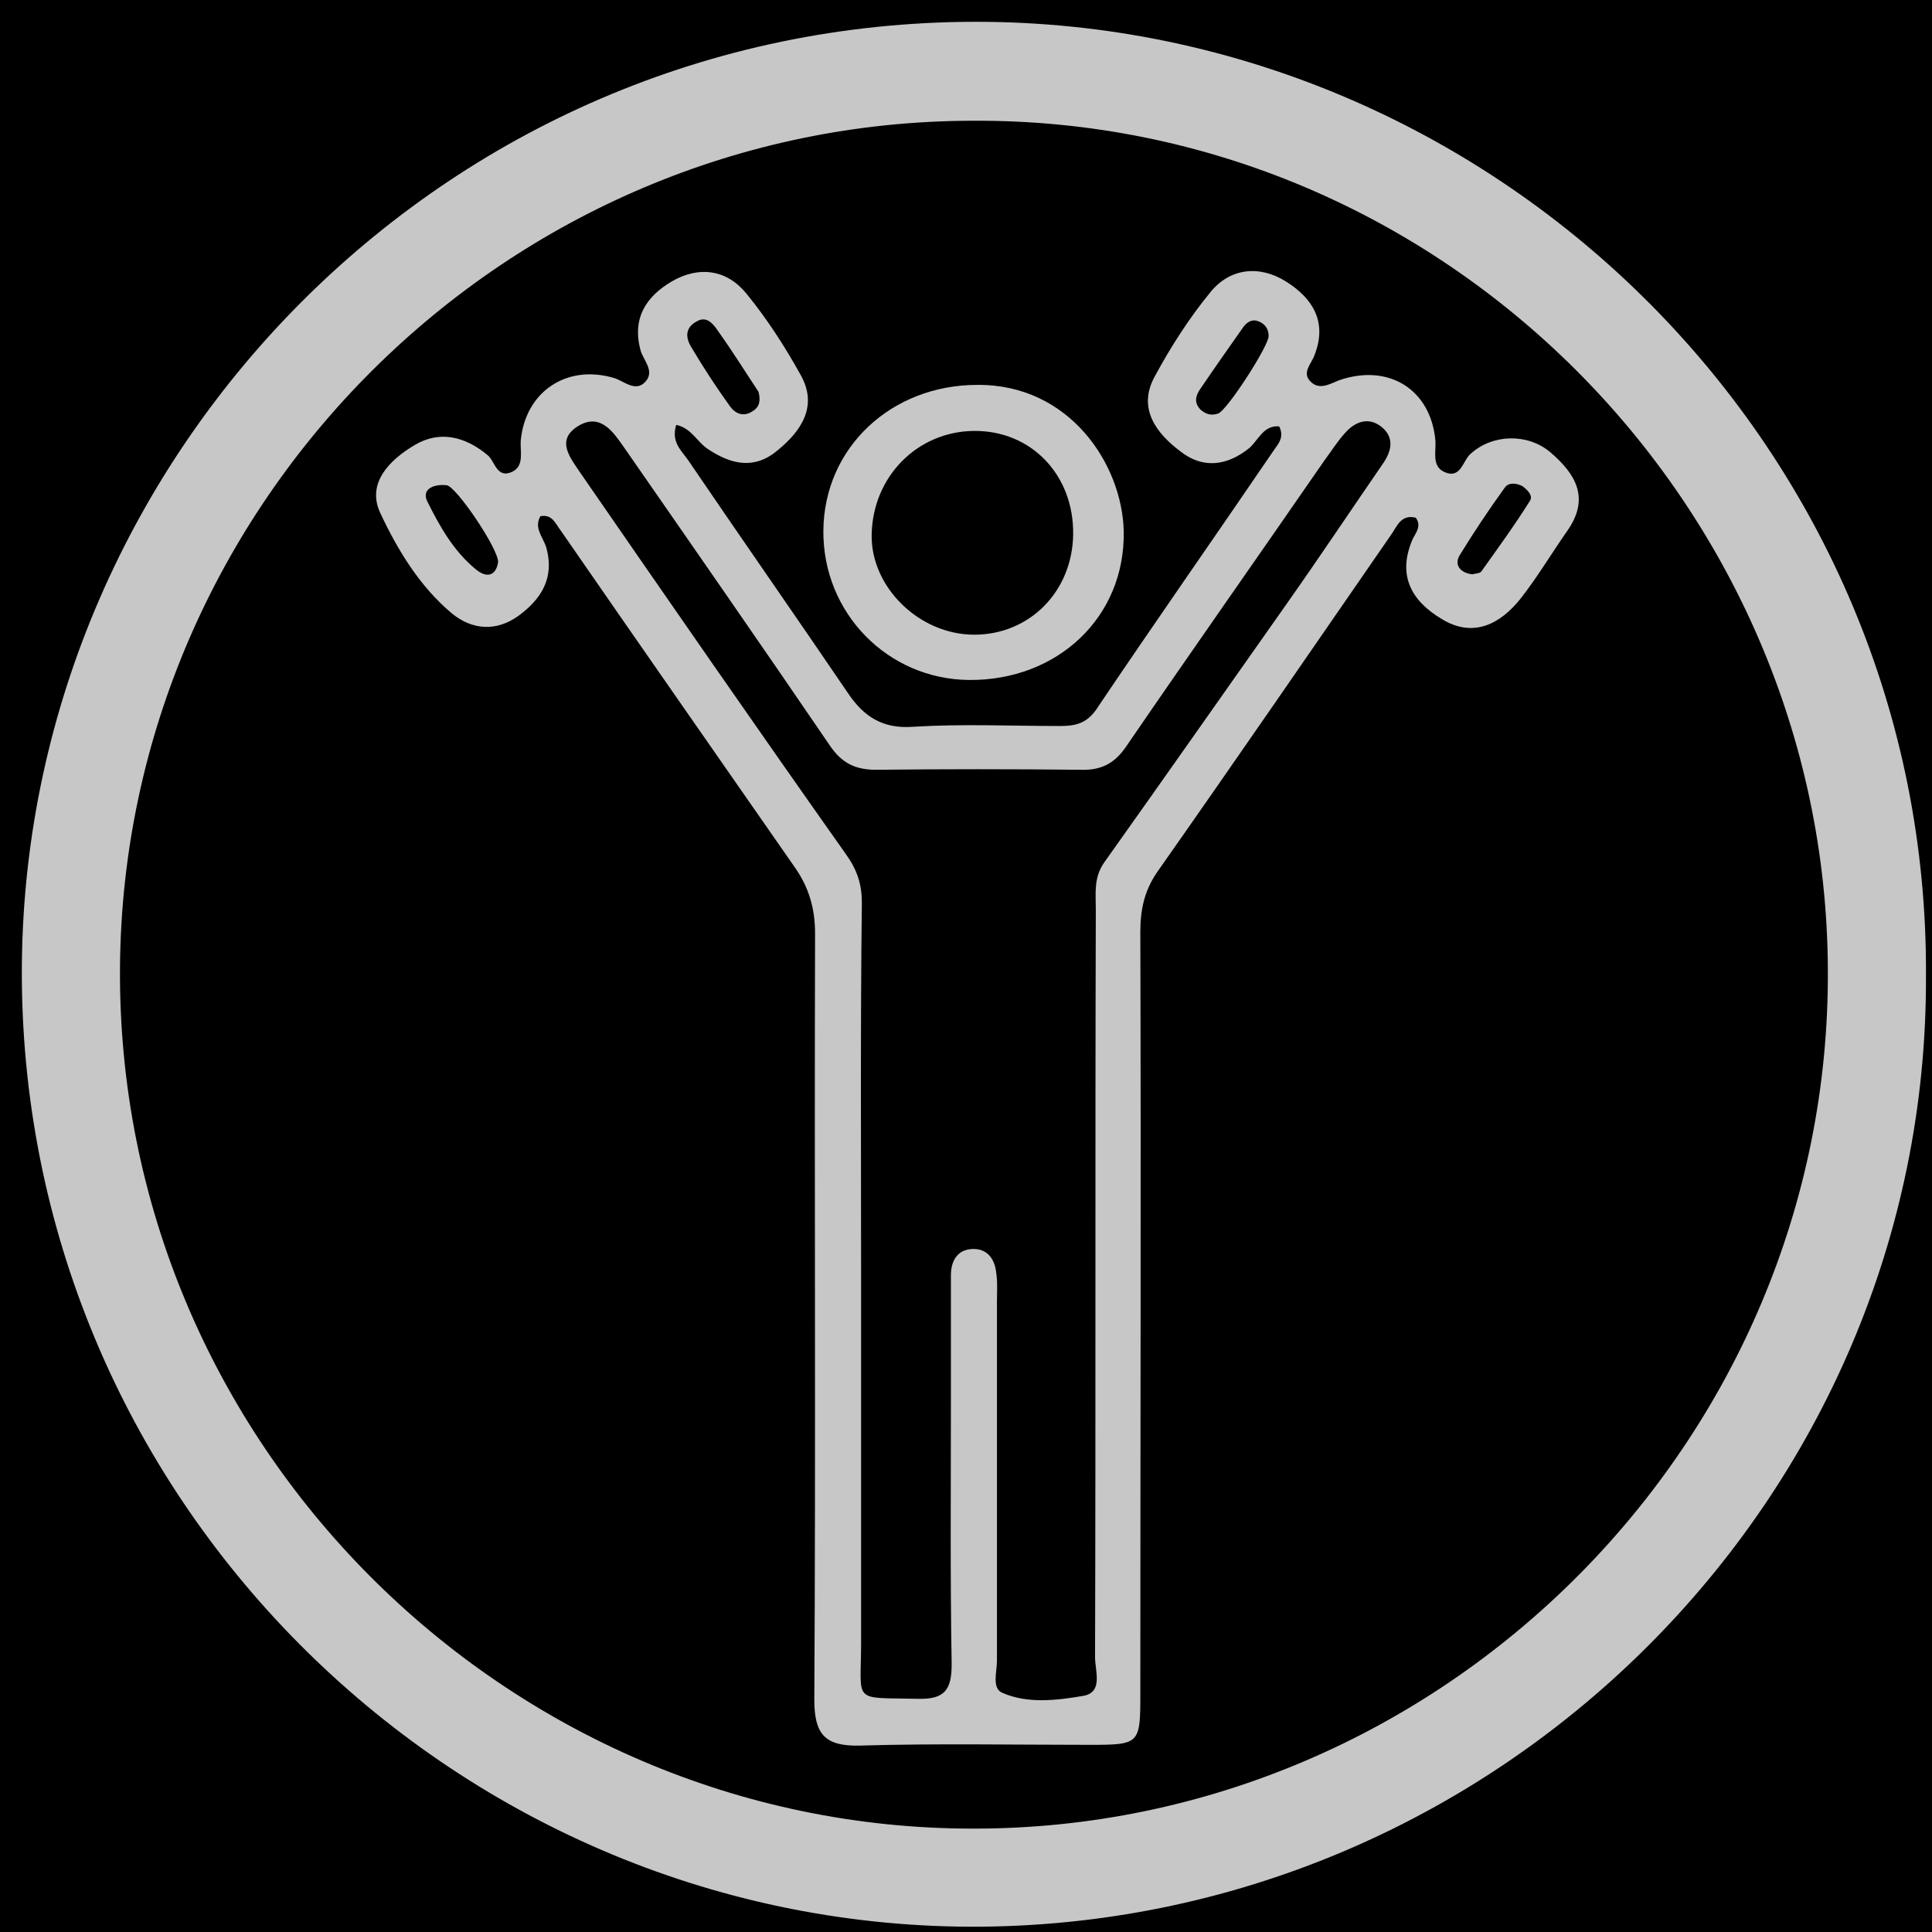 <?xml version="1.0" encoding="utf-8"?>
<!-- Generator: Adobe Illustrator 22.0.1, SVG Export Plug-In . SVG Version: 6.00 Build 0)  -->
<svg version="1.1" baseProfile="tiny" id="Laag_1" xmlns="http://www.w3.org/2000/svg" xmlns:xlink="http://www.w3.org/1999/xlink"
	 x="0px" y="0px" viewBox="0 0 256 256" xml:space="preserve">
<rect stroke="#000000" stroke-miterlimit="10" width="256" height="256"/>
<g>
	<path fill="#C8C7C7" d="M255.2,129.3c0.3,69.4-57.1,126.2-126.7,126C59.7,255,2.2,198.2,2.9,127.6C3.6,59.6,59.9,2,131,2.9
		C198.9,3.8,255.6,59.7,255.2,129.3z M129,16C67.1,16,16.4,66.6,15.9,128.1c-0.5,63,51.1,114.2,113,114.2
		c62.1,0.1,113.7-51.2,113.3-113.9C241.9,67,191.3,15.7,129,16z"/>
	<path fill="#C8C7C7" d="M71.6,68.4c-0.9,1.6,0.4,2.8,0.8,4.2c1.1,4-0.7,6.8-3.7,9c-2.9,2.1-6.1,1.9-8.8-0.3
		c-4.3-3.6-7.2-8.4-9.5-13.3c-1.9-4,1.3-7.1,4.5-9c3.3-2,6.7-1.2,9.7,1.3c1,0.8,1.2,3.2,3.3,2.2c1.6-0.8,1-2.7,1.1-4.1
		c0.6-6.5,6.1-10.2,12.4-8.3c1.3,0.4,2.8,1.9,4.1,0.5c1.3-1.4-0.2-2.8-0.6-4.1c-1.2-4.3,0.7-7.2,4.1-9.2c3.6-2.1,7.3-1.6,9.9,1.6
		c2.7,3.3,5.1,7,7.2,10.8c2.3,4.1,0.1,7.4-3.1,10c-3.1,2.6-6.2,1.8-9.2-0.2c-1.4-0.9-2.2-2.8-4.2-3.2c-0.7,2.3,0.7,3.4,1.6,4.7
		c7,10.3,14.2,20.6,21.2,30.9c2.1,3.1,4.6,4.7,8.6,4.4c6.5-0.4,13-0.1,19.5-0.1c1.9,0,3.4-0.3,4.7-2.1c7.8-11.6,15.8-23,23.7-34.6
		c0.5-0.7,1.3-1.6,0.6-3c-2.1-0.2-2.8,1.9-4,2.9c-3,2.4-6.2,2.7-9.1,0.4c-3.2-2.4-5.7-5.7-3.4-9.9c2.1-3.9,4.6-7.8,7.4-11.2
		c2.6-3.2,6.5-3.6,10-1.4c3.5,2.2,5.5,5.3,3.8,9.7c-0.4,1.2-1.8,2.4-0.5,3.6c1.1,1.1,2.5,0.3,3.7-0.2c6.6-2.3,12.2,1.2,12.8,8
		c0.1,1.4-0.5,3.3,1.1,4.1c2.3,1.1,2.5-1.5,3.6-2.4c2.9-2.6,7.5-2.7,10.5-0.2c3.4,2.9,5.3,6.1,2.3,10.4c-2.1,3-4,6.2-6.2,9
		c-2.7,3.4-6.3,5.3-10.5,2.7c-4-2.4-5.9-5.8-3.8-10.6c0.4-0.8,1.2-1.7,0.4-2.8c-2-0.5-2.5,1.2-3.3,2.3c-10.3,14.9-20.6,29.9-31,44.7
		c-1.7,2.5-2.2,5-2.2,7.9c0.1,33.7,0,67.4,0,101c0,6.6-0.1,6.7-6.7,6.7c-10.2,0-20.3-0.2-30.5,0.1c-4.6,0.1-6-1.5-6-6.1
		c0.2-33.8,0-67.7,0.1-101.5c0-3.3-0.8-6.1-2.7-8.8c-10.3-14.8-20.7-29.7-31-44.6C73.6,69.4,73.2,68.1,71.6,68.4z M114.1,169.7
		c0,16,0,32,0,48c0,8.1-1.3,7.2,7.5,7.4c3.6,0.1,4.5-1.2,4.5-4.6c-0.2-11.5-0.1-23-0.1-34.5c0-5.7,0-11.3,0-17c0-2,0.9-3.4,2.8-3.5
		c2-0.1,3,1.3,3.2,3.1c0.2,1.3,0.1,2.7,0.1,4c0,15.8,0,31.7,0,47.5c0,1.4-0.7,3.6,0.7,4.2c3.4,1.5,7.3,1,10.8,0.4
		c2.6-0.5,1.5-3.3,1.5-5.1c0.1-33,0-66.1,0.1-99.1c0-2.1-0.3-4.2,1.1-6.2c8.1-11.4,16.1-22.8,24.2-34.3c4.3-6.1,8.5-12.4,12.7-18.5
		c1.2-1.7,1.6-3.5-0.1-4.9c-1.7-1.4-3.5-0.8-4.9,0.8c-1,1.1-1.8,2.4-2.7,3.6c-8.7,12.6-17.5,25.1-26.2,37.8
		c-1.6,2.4-3.4,3.3-6.2,3.2c-9-0.1-18-0.1-27,0c-2.8,0-4.6-0.9-6.2-3.3c-9-13.2-18.1-26.3-27.2-39.4c-1.4-2-3.1-4.6-6-2.9
		c-3.2,1.9-1.1,4.3,0.3,6.4c11.6,16.8,23.3,33.7,35.1,50.4c1.5,2.1,2.1,4,2.1,6.4C114,136.4,114.1,153.1,114.1,169.7z M100.5,51.9
		c-1.6-2.4-3.4-5.3-5.4-8.1c-0.6-0.9-1.5-2-2.8-1.2c-1.5,0.8-1.5,2.1-0.7,3.4c1.6,2.7,3.3,5.3,5.1,7.8c0.7,1,1.8,1.5,3,0.7
		C100.4,54.1,100.9,53.4,100.5,51.9z M168.1,44.5c0-0.9-0.5-1.6-1.3-1.9c-0.9-0.4-1.6,0.1-2.1,0.8c-1.9,2.7-3.8,5.4-5.7,8.2
		c-0.6,0.9-0.8,1.8,0.1,2.7c0.7,0.6,1.4,0.8,2.3,0.5C162.6,54.4,168.2,45.7,168.1,44.5z M66,74.5c0.1-1.7-5.5-10-6.8-10.2
		c-1.7-0.2-3.5,0.5-2.5,2.3c1.6,3.2,3.4,6.4,6.3,8.8C64.4,76.6,65.7,76.4,66,74.5z M195.1,76.1c0.3-0.1,1-0.1,1.2-0.4
		c2.2-3.1,4.4-6.1,6.4-9.3c0.5-0.7-0.3-1.5-1-2c-0.8-0.4-1.8-0.5-2.3,0.2c-2.1,2.9-4.1,5.9-6,9C192.7,74.8,193.4,75.9,195.1,76.1z"
		/>
	<path fill="#C8C7C7" d="M128.4,90.1c-10.8-0.1-19.4-8.9-19.3-19.8c0.1-11,9-19.3,20.4-19.3c12.2-0.1,19.2,10.5,19.4,19.4
		C149.1,81.8,140.1,90.2,128.4,90.1z M142.2,70.8c0.1-7.9-5.6-13.8-13.2-13.7c-7.5,0.1-13.4,6.1-13.5,13.8
		c-0.1,6.9,6.3,13.2,13.6,13.2C136.4,84.1,142.1,78.4,142.2,70.8z"/>
</g>
</svg>
